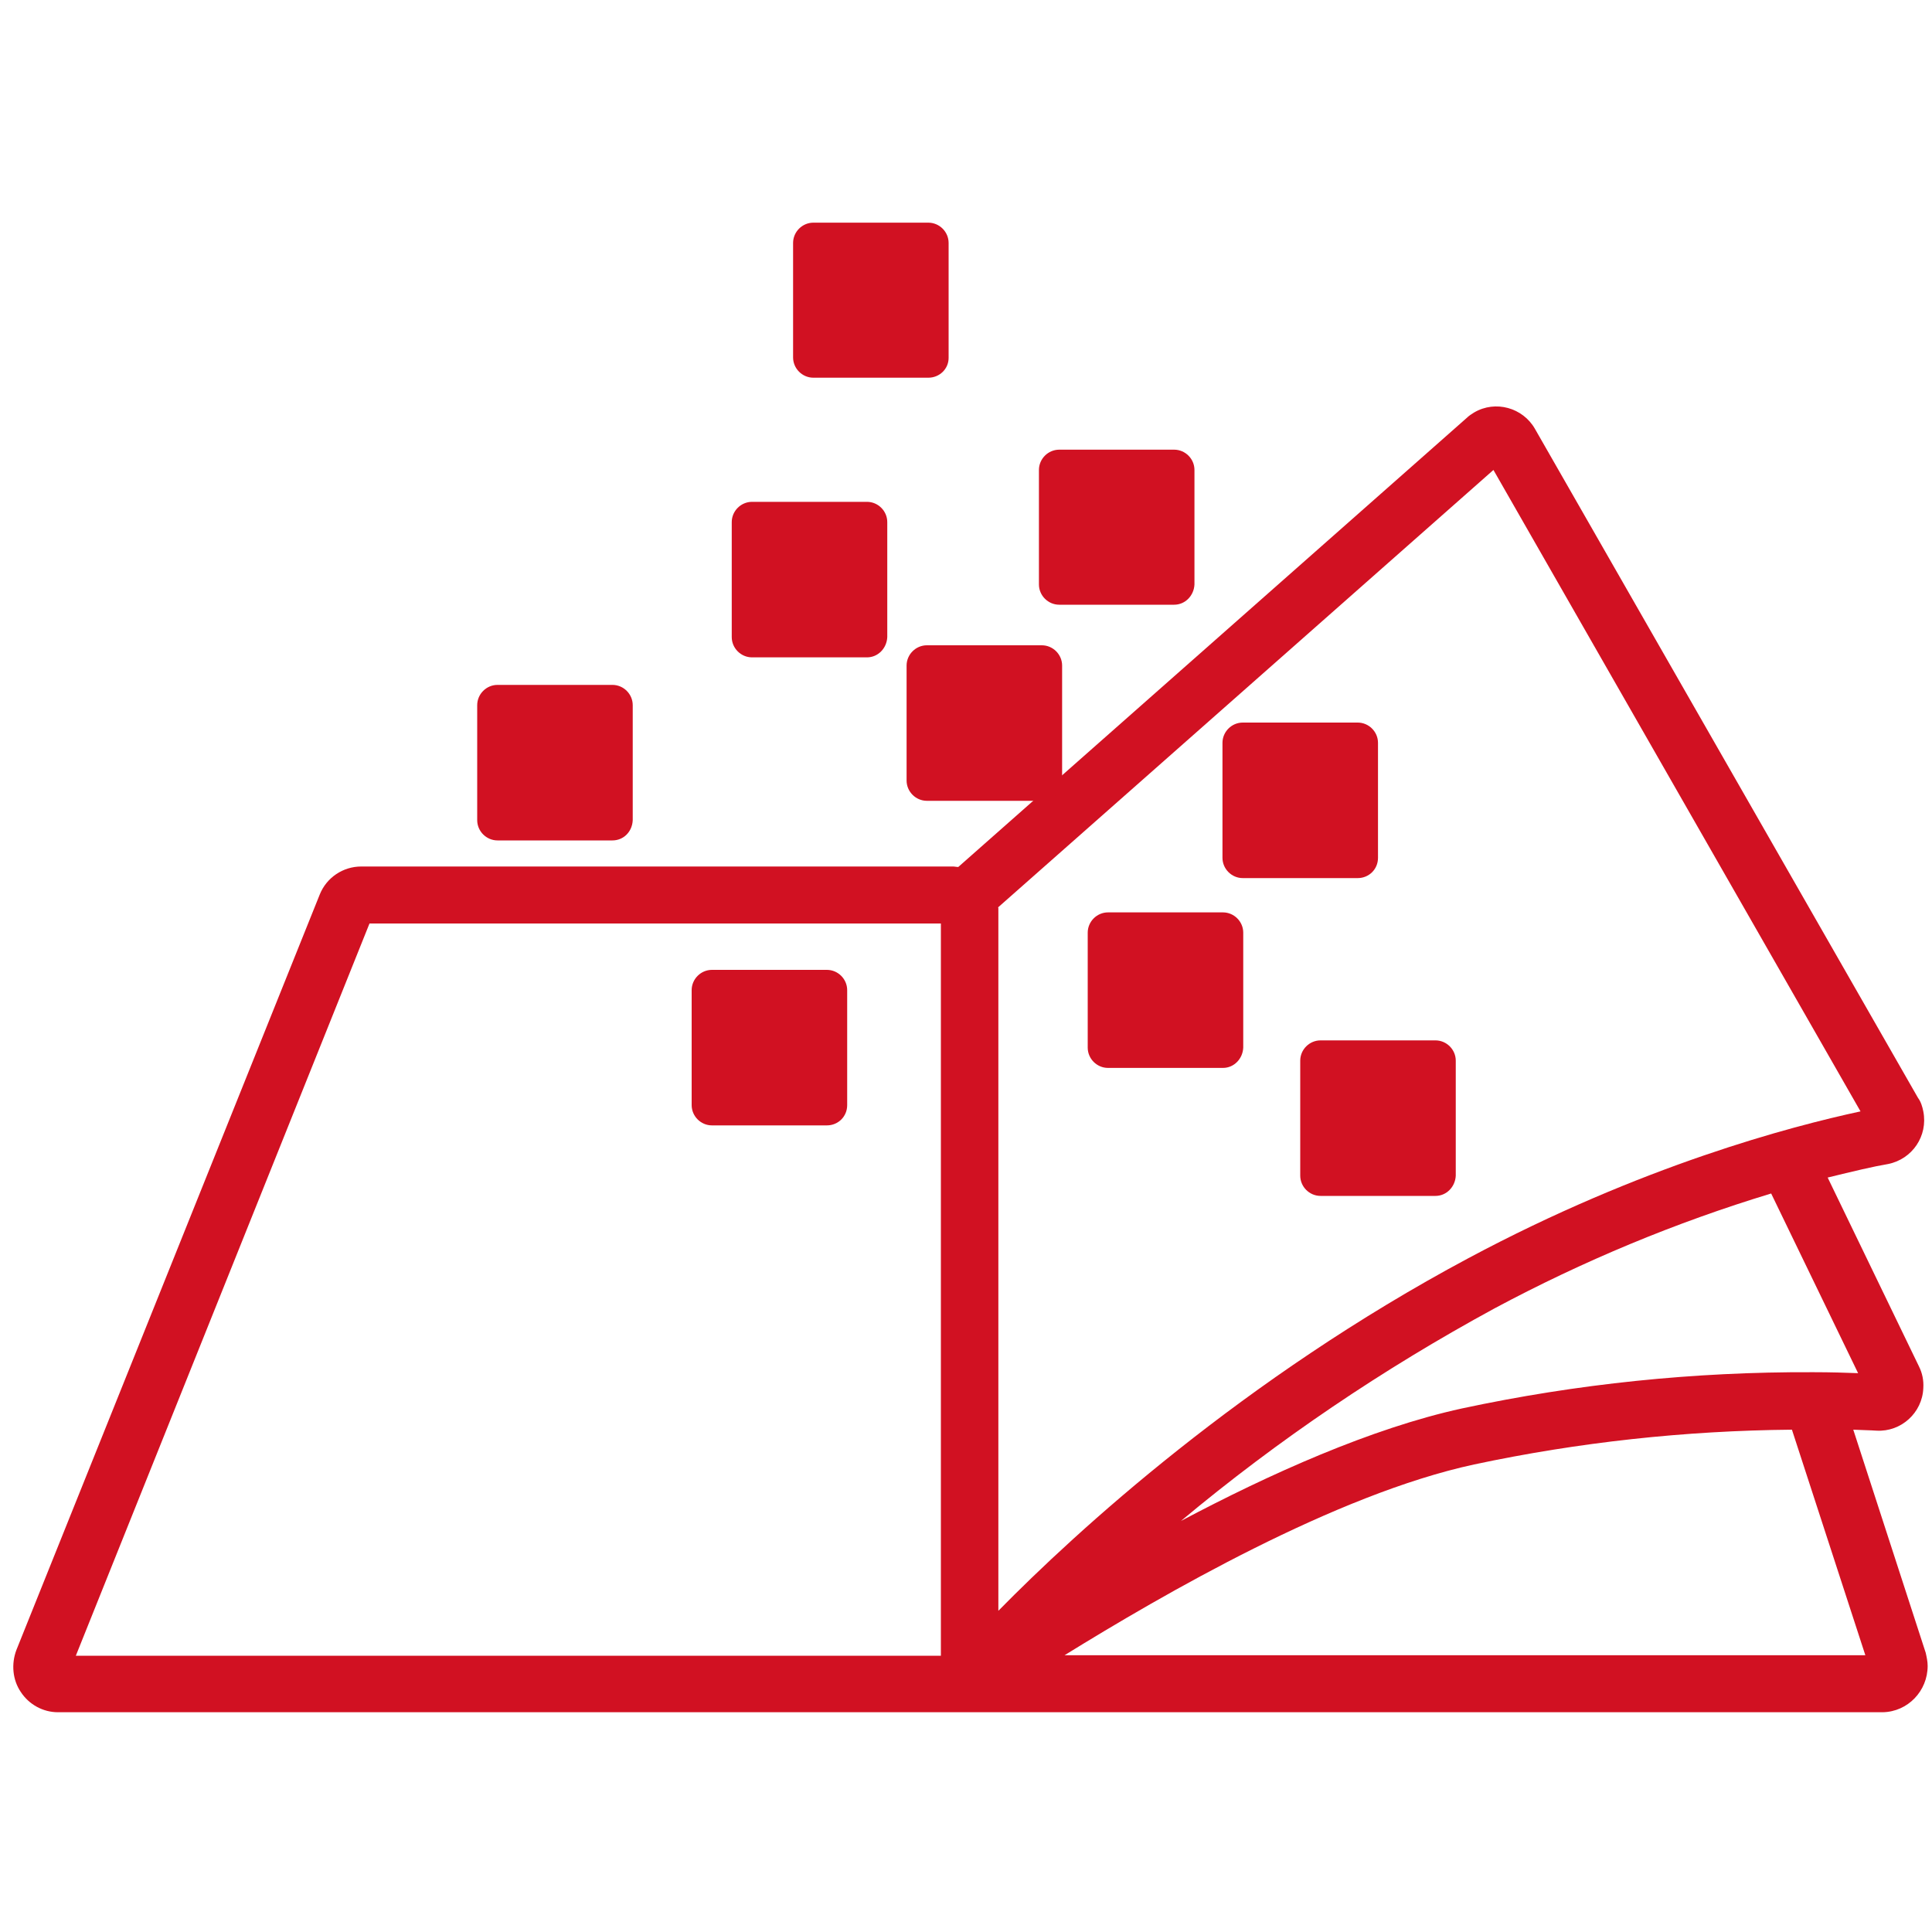 <?xml version="1.0" encoding="utf-8"?>
<!-- Generator: Adobe Illustrator 18.1.1, SVG Export Plug-In . SVG Version: 6.00 Build 0)  -->
<svg version="1.1" id="Capa_1" xmlns="http://www.w3.org/2000/svg" xmlns:xlink="http://www.w3.org/1999/xlink" x="0px" y="0px"
	 viewBox="0 0 400 400" enable-background="new 0 0 400 400" xml:space="preserve">
<rect fill="none" width="400" height="400"/>
<g>
	<path fill="#D11122" d="M12,354.5h377.8c5.2-0.1,9.3-4.4,9.3-9.6c0-0.9-0.2-1.8-0.4-2.7l-15-46.2c1.8,0.1,3.4,0.1,4.8,0.2
		c5.1,0.3,9.5-3.7,9.7-8.8c0.1-1.6-0.2-3.1-0.9-4.5l-18.9-39.1c5.3-1.3,9.5-2.3,12.5-2.8c5-1,8.3-5.8,7.3-10.9c-0.2-1-0.5-2-1.1-2.8
		l0,0L317.8,88.8c-2.5-4.4-8.2-6-12.6-3.4c-0.5,0.3-1.1,0.7-1.5,1.1l-105.3,93c-0.4,0-0.7-0.1-1.1-0.1H74.8c-3.8,0-7.2,2.3-8.6,5.8
		L3.4,341.6c-1.1,2.9-0.8,6.2,0.9,8.7C6,352.9,8.9,354.5,12,354.5z M220.4,342.7c20.4-12.6,56.1-33.3,84.8-39.5
		c21.6-4.6,43.7-7,65.8-7.2l15.2,46.7L220.4,342.7z M384.7,284.3c-2.6-0.1-5.7-0.2-9.2-0.2c-0.1,0-0.2,0-0.3,0
		c-24.4-0.1-48.7,2.4-72.5,7.5c-18.8,4.1-39.9,13.6-58.2,23.3c20.1-16.8,41.9-31.5,64.9-44c18.3-9.8,37.5-17.8,57.3-23.8
		L384.7,284.3z M206.6,187.9l102.6-90.6l76,132.8c-14.4,3.1-45.3,11.2-81.2,30.4c-46.6,24.9-81.1,56.5-97.3,73V187.9z M76.5,191.2
		h118.3v151.6H15.7L76.5,191.2z"/>
	<path fill="#D11122" d="M179.5,136.1h-23.8c-2.3,0-4.2-1.9-4.2-4.2v-23.8c0-2.3,1.9-4.2,4.2-4.2h23.8c2.3,0,4.2,1.9,4.2,4.2v23.8
		C183.6,134.2,181.8,136.1,179.5,136.1z"/>
	<path fill="#D11122" d="M126.8,174H103c-2.3,0-4.2-1.9-4.2-4.2l0-23.8c0-2.3,1.9-4.2,4.2-4.2h23.8c2.3,0,4.2,1.9,4.2,4.2v23.8
		C130.9,172.2,129.1,174,126.8,174z"/>
	<path fill="#D11122" d="M171.2,233h-23.8c-2.3,0-4.2-1.9-4.2-4.2v-23.8c0-2.3,1.9-4.2,4.2-4.2h23.8c2.3,0,4.2,1.9,4.2,4.2v23.8
		C175.4,231.2,173.5,233,171.2,233z"/>
	<path fill="#D11122" d="M281.1,181.8h-23.8c-2.3,0-4.2-1.9-4.2-4.2v-23.8c0-2.3,1.9-4.2,4.2-4.2h23.8c2.3,0,4.2,1.9,4.2,4.2v23.8
		C285.3,180,283.4,181.8,281.1,181.8z"/>
	<path fill="#D11122" d="M253.2,221.1h-23.8c-2.3,0-4.2-1.9-4.2-4.2v-23.8c0-2.3,1.9-4.2,4.2-4.2h23.8c2.3,0,4.2,1.9,4.2,4.2v23.8
		C257.3,219.2,255.5,221.1,253.2,221.1z"/>
	<path fill="#D11122" d="M297.2,247.6h-23.8c-2.3,0-4.2-1.9-4.2-4.2v-23.8c0-2.3,1.9-4.2,4.2-4.2h23.8c2.3,0,4.2,1.9,4.2,4.2v23.8
		C301.3,245.7,299.5,247.6,297.2,247.6z"/>
	<path fill="#D11122" d="M215.7,165.8h-23.8c-2.3,0-4.2-1.9-4.2-4.2v-23.8c0-2.3,1.9-4.2,4.2-4.2h23.8c2.3,0,4.2,1.9,4.2,4.2v23.8
		C219.8,163.9,218,165.8,215.7,165.8z"/>
	<path fill="#D11122" d="M243.1,125.2h-23.8c-2.3,0-4.2-1.9-4.2-4.2V97.3c0-2.3,1.9-4.2,4.2-4.2h23.8c2.3,0,4.2,1.9,4.2,4.2V121
		C247.2,123.3,245.4,125.2,243.1,125.2z"/>
	<path fill="#D11122" d="M192.2,78.2h-23.8c-2.3,0-4.2-1.9-4.2-4.2V50.3c0-2.3,1.9-4.2,4.2-4.2h23.8c2.3,0,4.2,1.9,4.2,4.2v23.8
		C196.4,76.4,194.5,78.2,192.2,78.2z"/>
</g>
</svg>
